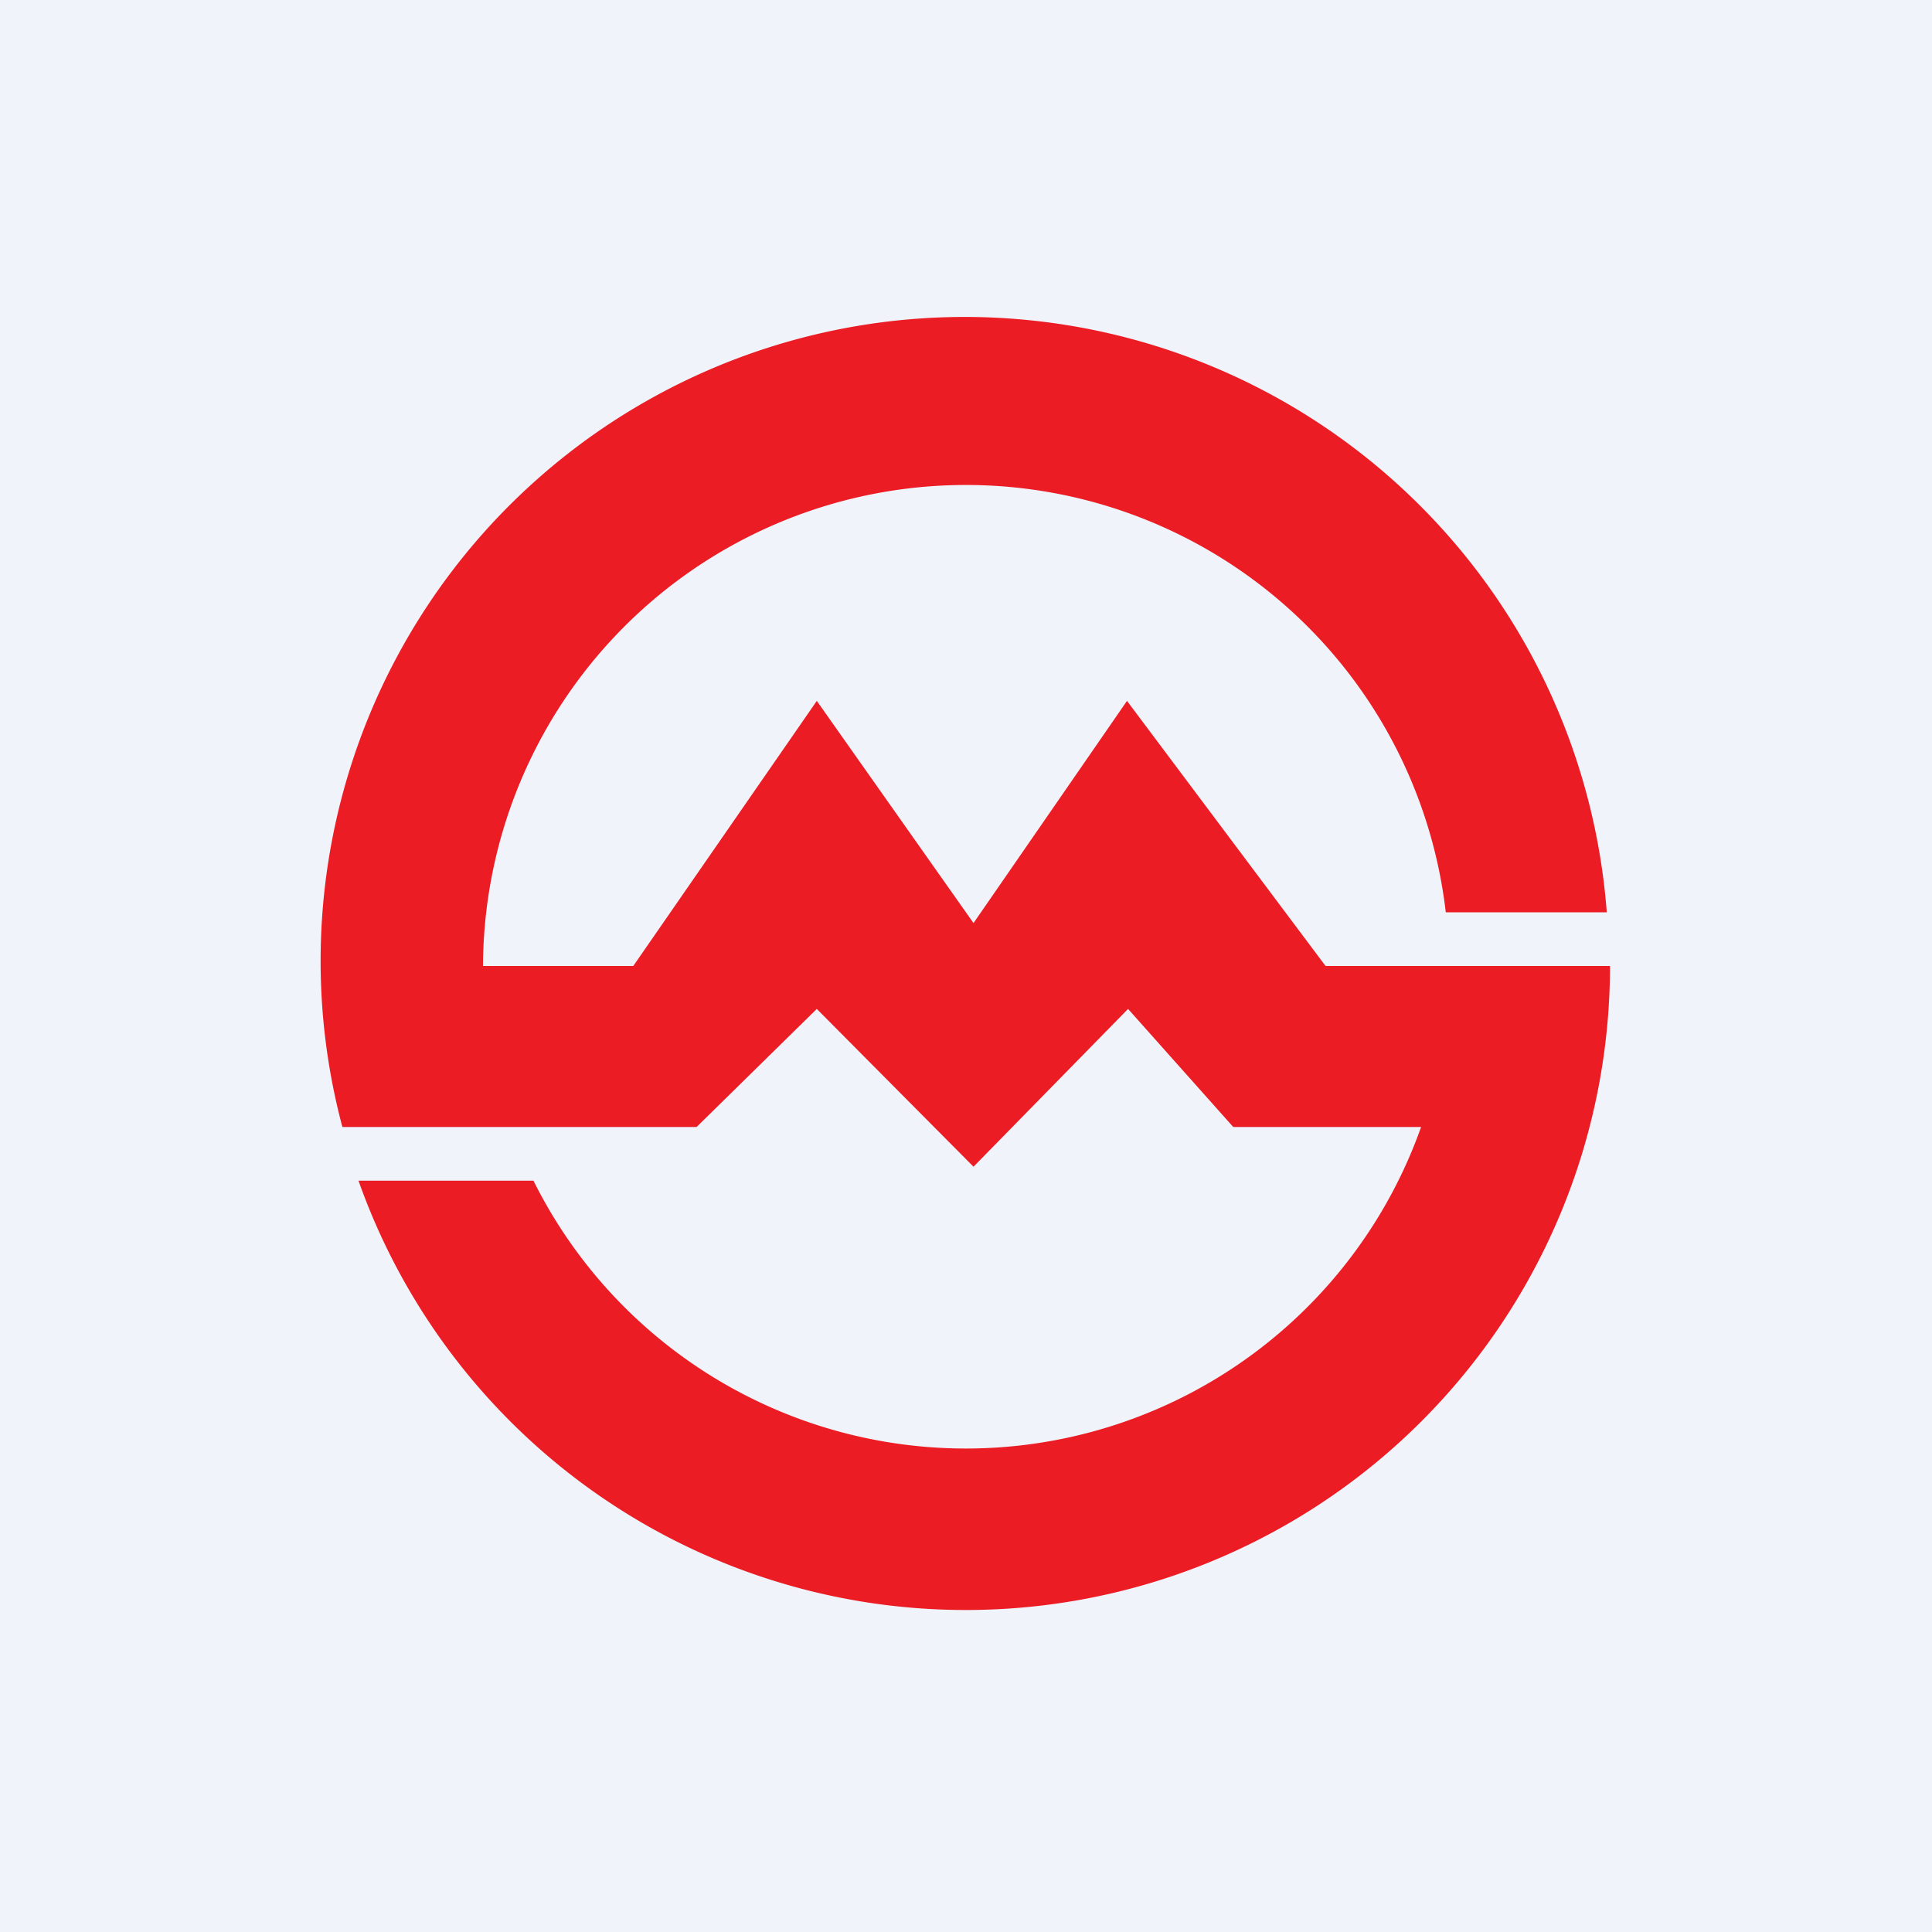 <!-- by TradingView --><svg width="18" height="18" viewBox="0 0 18 18" xmlns="http://www.w3.org/2000/svg"><path fill="#F0F3FA" d="M0 0h18v18H0z"/><path d="M9 15a6 6 0 0 0 6-6H12.35L10.5 6.53 9.07 8.6 7.61 6.53 5.9 9H4.5a4.5 4.5 0 0 1 8.97-.5h1.5a6 6 0 1 0-11.78 2h3.3l1.12-1.1 1.46 1.47 1.44-1.47.98 1.1h1.75a4.5 4.5 0 0 1-8.27.5H3.34A6 6 0 0 0 9 15Z" fill="#EC1C24"/></svg>